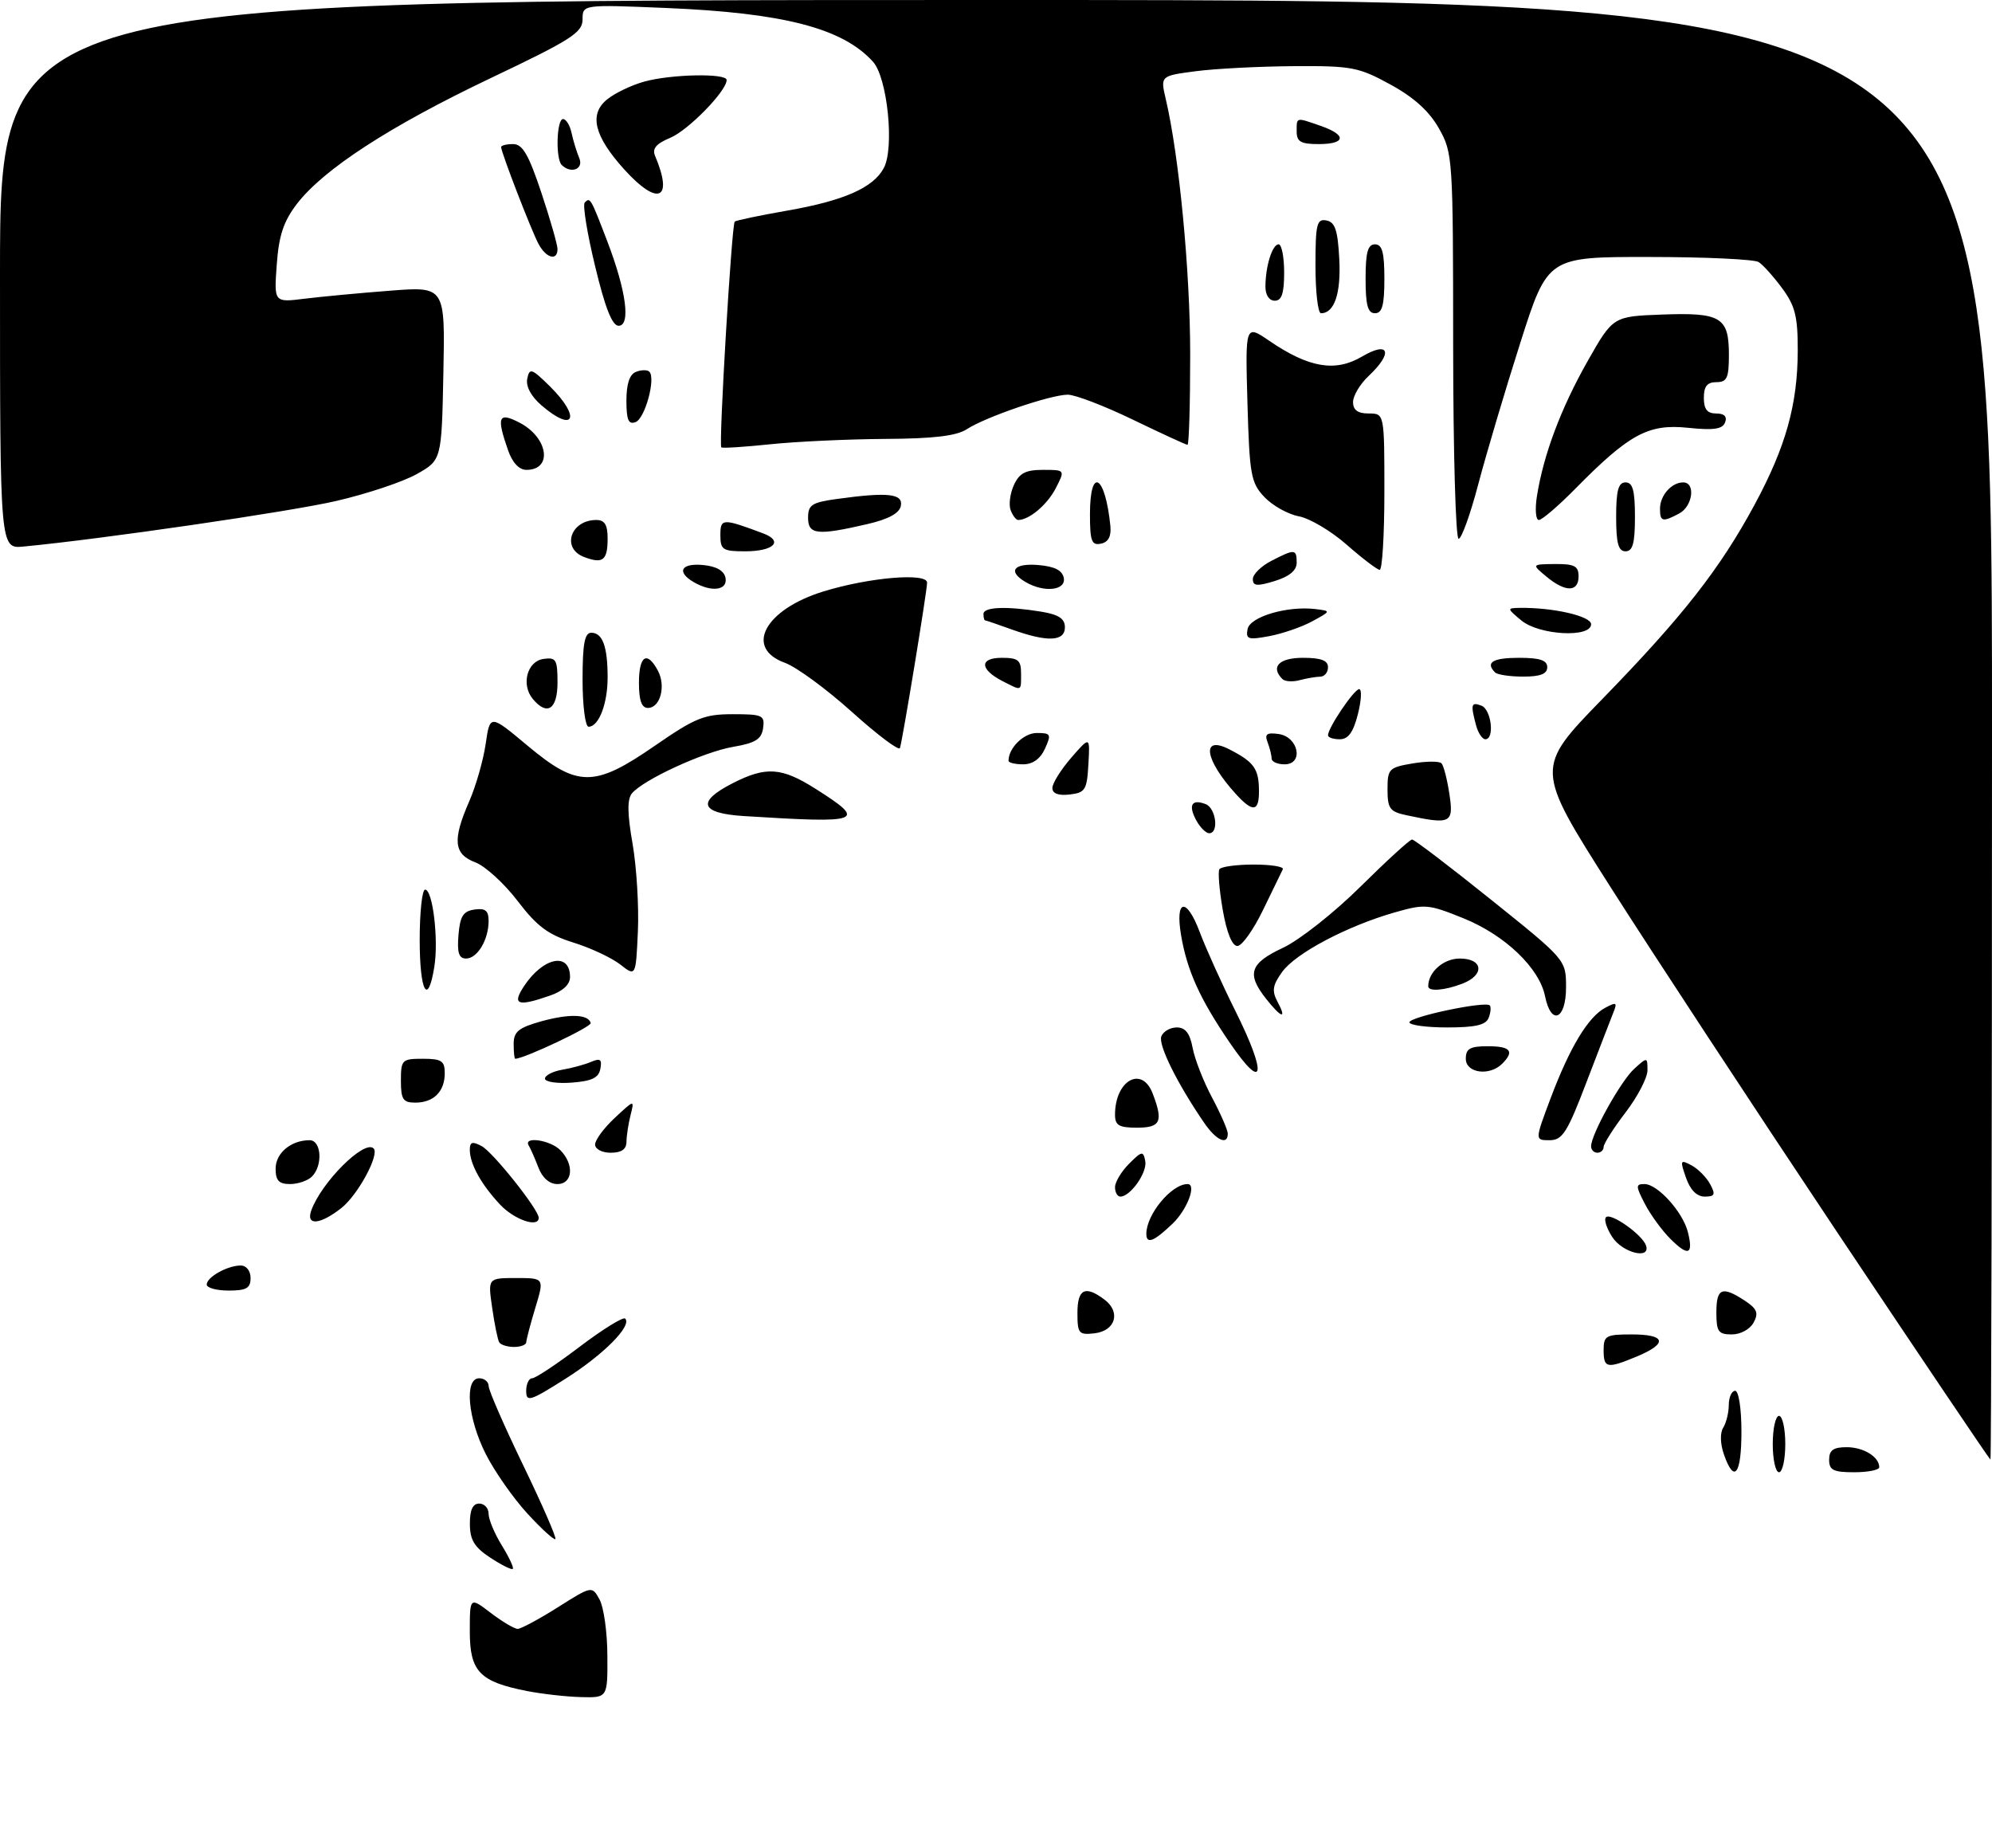<?xml version="1.0" encoding="UTF-8" standalone="no"?>
<!DOCTYPE svg PUBLIC "-//W3C//DTD SVG 1.1//EN" "http://www.w3.org/Graphics/SVG/1.1/DTD/svg11.dtd" >
<svg xmlns="http://www.w3.org/2000/svg" xmlns:xlink="http://www.w3.org/1999/xlink" version="1.1" viewBox="0 0 318 295">
 <g >
 <path fill="currentColor"
d=" M 84.12 269.92 C 76.57 268.44 75.00 266.80 75.00 260.43 C 75.00 254.90 75.00 254.90 78.34 257.45 C 80.18 258.85 82.12 260.00 82.64 260.00 C 83.16 260.00 86.05 258.45 89.04 256.56 C 94.50 253.12 94.50 253.12 95.71 255.31 C 96.38 256.52 96.95 260.54 96.96 264.25 C 97.00 271.00 97.00 271.00 92.75 270.89 C 90.41 270.83 86.53 270.39 84.12 269.92 Z  M 78.26 248.63 C 75.72 246.96 75.02 245.80 75.01 243.25 C 75.00 241.02 75.47 240.00 76.50 240.00 C 77.33 240.00 78.00 240.73 78.00 241.63 C 78.00 242.53 78.95 244.80 80.11 246.68 C 81.28 248.57 82.06 250.25 81.86 250.43 C 81.66 250.61 80.04 249.80 78.26 248.63 Z  M 84.21 241.61 C 81.96 239.17 78.97 234.90 77.56 232.12 C 74.66 226.40 74.10 220.00 76.50 220.00 C 77.33 220.00 78.00 220.56 78.01 221.25 C 78.01 221.94 80.50 227.63 83.53 233.90 C 86.56 240.17 88.87 245.46 88.66 245.67 C 88.46 245.87 86.45 244.05 84.21 241.61 Z  M 275.20 232.14 C 274.61 230.46 274.57 228.71 275.09 227.89 C 275.57 227.13 275.98 225.49 275.98 224.25 C 275.99 223.01 276.45 222.00 277.00 222.00 C 277.56 222.00 278.00 224.83 278.00 228.50 C 278.00 235.38 276.85 236.88 275.20 232.14 Z  M 283.00 230.50 C 283.00 228.03 283.45 226.00 284.00 226.00 C 284.55 226.00 285.00 228.03 285.00 230.50 C 285.00 232.97 284.55 235.00 284.00 235.00 C 283.45 235.00 283.00 232.97 283.00 230.50 Z  M 292.00 233.00 C 292.00 231.48 292.67 231.00 294.80 231.00 C 297.50 231.00 300.00 232.54 300.00 234.20 C 300.00 234.64 298.20 235.00 296.00 235.00 C 292.67 235.00 292.00 234.67 292.00 233.00 Z  M 293.31 196.73 C 280.01 176.80 263.71 151.98 257.08 141.56 C 245.04 122.63 245.04 122.63 255.81 111.56 C 268.62 98.40 274.58 90.79 280.10 80.56 C 285.09 71.31 286.97 64.57 286.99 55.94 C 287.00 50.51 286.57 48.81 284.50 46.01 C 283.13 44.15 281.44 42.27 280.75 41.83 C 280.06 41.39 272.20 41.02 263.28 41.02 C 247.07 41.00 247.07 41.00 242.69 54.75 C 240.28 62.31 237.27 72.44 236.00 77.25 C 234.74 82.06 233.32 86.00 232.85 86.00 C 232.38 86.00 231.99 72.16 231.98 55.25 C 231.97 25.20 231.92 24.41 229.71 20.50 C 228.17 17.76 225.73 15.55 221.98 13.50 C 216.89 10.71 215.79 10.50 206.50 10.56 C 201.00 10.60 193.97 10.96 190.87 11.37 C 185.24 12.11 185.24 12.11 186.10 15.81 C 188.24 24.91 190.00 43.30 190.00 56.55 C 190.00 64.50 189.81 71.00 189.57 71.00 C 189.34 71.00 185.43 69.20 180.88 67.00 C 176.33 64.80 171.64 63.00 170.46 63.00 C 167.73 63.00 157.32 66.56 154.34 68.51 C 152.70 69.58 149.06 70.02 141.29 70.06 C 135.35 70.10 127.12 70.48 123.00 70.91 C 118.88 71.34 115.34 71.57 115.15 71.41 C 114.71 71.06 116.80 35.86 117.29 35.37 C 117.49 35.18 121.26 34.39 125.66 33.62 C 134.72 32.04 139.41 29.97 141.09 26.82 C 142.81 23.61 141.67 12.40 139.36 9.85 C 134.53 4.50 125.08 2.05 106.25 1.27 C 93.00 0.72 93.00 0.72 93.00 3.11 C 92.99 5.20 91.18 6.36 78.35 12.46 C 62.23 20.13 51.61 27.03 47.37 32.58 C 45.26 35.35 44.51 37.61 44.18 42.24 C 43.74 48.29 43.74 48.29 48.62 47.68 C 51.30 47.35 57.45 46.77 62.28 46.40 C 71.06 45.72 71.06 45.72 70.78 59.58 C 70.50 73.44 70.50 73.44 66.50 75.69 C 64.30 76.92 58.52 78.85 53.65 79.97 C 46.15 81.70 16.27 86.05 3.75 87.24 C 0.00 87.60 0.00 87.60 0.00 43.80 C 0.00 0.00 0.00 0.00 159.00 0.00 C 318.00 0.00 318.00 0.00 318.00 116.50 C 318.00 180.58 317.89 232.99 317.75 232.98 C 317.61 232.96 306.62 216.65 293.31 196.73 Z  M 84.00 222.02 C 84.00 220.91 84.43 220.00 84.95 220.00 C 85.47 220.00 88.90 217.73 92.56 214.95 C 96.23 212.17 99.49 210.16 99.80 210.47 C 100.94 211.61 96.34 216.24 90.25 220.09 C 84.61 223.66 84.00 223.85 84.00 222.02 Z  M 256.00 215.50 C 256.00 213.20 256.37 213.00 260.50 213.00 C 265.93 213.00 266.29 214.43 261.38 216.49 C 256.52 218.51 256.00 218.42 256.00 215.50 Z  M 79.69 214.25 C 79.45 213.84 78.94 211.36 78.57 208.75 C 77.88 204.00 77.88 204.00 82.39 204.00 C 86.90 204.00 86.90 204.00 85.46 208.75 C 84.67 211.36 84.02 213.84 84.01 214.25 C 84.00 214.66 83.13 215.00 82.06 215.00 C 80.99 215.00 79.92 214.66 79.69 214.25 Z  M 172.00 209.57 C 172.00 205.72 173.25 205.12 176.34 207.46 C 178.96 209.44 178.07 212.43 174.74 212.82 C 172.21 213.11 172.00 212.86 172.00 209.57 Z  M 274.00 209.50 C 274.00 205.61 274.90 205.23 278.52 207.60 C 280.49 208.90 280.77 209.57 279.95 211.10 C 279.37 212.18 277.86 213.00 276.46 213.00 C 274.31 213.00 274.00 212.55 274.00 209.50 Z  M 33.00 205.04 C 33.00 203.85 36.31 202.00 38.43 202.00 C 39.33 202.00 40.00 202.85 40.00 204.00 C 40.00 205.62 39.33 206.00 36.50 206.00 C 34.58 206.00 33.00 205.57 33.00 205.04 Z  M 257.39 197.47 C 256.48 196.08 256.02 194.64 256.38 194.29 C 257.15 193.52 262.20 197.09 262.77 198.81 C 263.53 201.10 259.03 199.98 257.39 197.47 Z  M 266.66 197.75 C 265.31 196.40 263.47 193.88 262.58 192.15 C 261.11 189.31 261.10 189.00 262.52 189.00 C 264.62 189.00 268.64 193.45 269.45 196.66 C 270.36 200.28 269.52 200.61 266.66 197.75 Z  M 183.00 196.95 C 183.00 193.85 187.01 189.00 189.58 189.00 C 191.07 189.00 189.53 193.07 187.20 195.31 C 184.21 198.18 183.00 198.65 183.00 196.95 Z  M 49.68 193.25 C 51.27 188.74 58.18 181.85 59.64 183.31 C 60.63 184.29 57.13 190.75 54.49 192.83 C 51.11 195.49 48.82 195.69 49.68 193.25 Z  M 79.81 192.25 C 76.79 189.02 75.00 185.77 75.00 183.53 C 75.00 182.27 75.40 182.14 76.90 182.95 C 78.71 183.91 86.00 193.08 86.00 194.38 C 86.00 196.04 82.08 194.69 79.81 192.25 Z  M 178.00 189.50 C 178.00 188.68 179.01 186.99 180.24 185.76 C 182.29 183.71 182.51 183.67 182.83 185.34 C 183.17 187.14 180.46 191.00 178.85 191.00 C 178.38 191.00 178.00 190.32 178.00 189.50 Z  M 269.15 187.99 C 268.17 185.19 268.23 185.05 270.03 186.01 C 271.09 186.58 272.43 187.94 273.01 189.02 C 273.90 190.68 273.75 191.00 272.13 191.00 C 270.88 191.00 269.83 189.94 269.15 187.99 Z  M 44.00 186.54 C 44.00 184.05 46.46 182.00 49.43 182.00 C 51.31 182.00 51.57 186.03 49.80 187.80 C 49.14 188.46 47.56 189.00 46.30 189.00 C 44.52 189.00 44.00 188.44 44.00 186.54 Z  M 85.95 186.36 C 85.39 184.90 84.70 183.33 84.41 182.86 C 83.47 181.33 87.81 181.95 89.43 183.57 C 91.71 185.85 91.45 189.00 88.98 189.00 C 87.71 189.00 86.58 188.01 85.95 186.36 Z  M 95.00 182.69 C 95.00 181.96 96.41 180.05 98.14 178.44 C 101.29 175.50 101.29 175.50 100.66 178.00 C 100.31 179.38 100.02 181.29 100.01 182.25 C 100.00 183.45 99.21 184.00 97.50 184.00 C 96.10 184.00 95.00 183.42 95.00 182.69 Z  M 254.00 182.97 C 254.00 181.07 258.76 172.52 260.89 170.60 C 262.97 168.71 263.00 168.72 263.00 170.84 C 263.00 172.02 261.43 175.05 259.50 177.57 C 257.57 180.09 256.00 182.57 256.00 183.08 C 256.00 183.58 255.55 184.00 255.00 184.00 C 254.45 184.00 254.00 183.54 254.00 182.97 Z  M 192.25 179.25 C 187.97 173.02 184.87 166.78 185.39 165.43 C 185.69 164.64 186.80 164.00 187.86 164.00 C 189.23 164.00 189.95 164.92 190.39 167.26 C 190.72 169.05 192.12 172.63 193.50 175.21 C 194.87 177.79 196.00 180.38 196.00 180.95 C 196.00 182.87 194.16 182.03 192.25 179.25 Z  M 247.52 175.35 C 250.59 167.19 253.52 162.33 256.24 160.87 C 258.05 159.90 258.21 160.00 257.55 161.63 C 257.14 162.66 255.21 167.66 253.26 172.75 C 250.19 180.80 249.42 182.00 247.37 182.00 C 245.02 182.00 245.02 182.00 247.52 175.35 Z  M 178.00 177.93 C 178.00 172.44 182.30 170.03 184.02 174.57 C 185.73 179.04 185.28 180.00 181.50 180.00 C 178.63 180.00 178.00 179.63 178.00 177.93 Z  M 64.00 172.50 C 64.00 169.17 64.17 169.00 67.50 169.00 C 70.49 169.00 71.00 169.34 71.00 171.30 C 71.00 174.23 69.23 176.00 66.30 176.00 C 64.34 176.00 64.00 175.49 64.00 172.50 Z  M 87.00 172.17 C 87.00 171.65 88.24 171.01 89.75 170.75 C 91.26 170.50 93.33 169.93 94.35 169.50 C 95.83 168.87 96.13 169.09 95.84 170.60 C 95.57 172.05 94.47 172.57 91.24 172.81 C 88.91 172.98 87.00 172.69 87.00 172.17 Z  M 196.32 166.44 C 191.54 159.44 189.50 154.93 188.54 149.25 C 187.57 143.47 189.42 143.17 191.52 148.77 C 192.50 151.37 195.05 157.03 197.20 161.34 C 202.33 171.62 201.83 174.52 196.32 166.44 Z  M 234.00 169.00 C 234.00 167.38 234.67 167.00 237.50 167.00 C 241.16 167.00 241.81 167.79 239.80 169.80 C 237.79 171.81 234.00 171.29 234.00 169.00 Z  M 82.00 166.63 C 82.00 164.68 82.78 164.04 86.38 163.03 C 90.87 161.78 93.95 161.88 94.30 163.30 C 94.45 163.90 83.73 168.97 82.25 169.00 C 82.11 169.00 82.00 167.93 82.00 166.63 Z  M 225.00 163.18 C 225.00 162.30 237.09 159.76 237.82 160.48 C 238.05 160.72 237.98 161.61 237.65 162.46 C 237.21 163.61 235.55 164.00 231.03 164.00 C 227.71 164.00 225.00 163.63 225.00 163.18 Z  M 202.07 159.37 C 198.97 155.42 199.54 153.75 204.83 151.28 C 207.45 150.05 212.99 145.68 217.18 141.53 C 221.36 137.39 225.07 134.00 225.42 134.00 C 225.77 134.00 231.45 138.32 238.03 143.61 C 250.00 153.21 250.00 153.21 250.00 157.61 C 250.00 162.77 247.61 163.78 246.65 159.02 C 245.75 154.51 240.23 149.24 233.61 146.57 C 228.01 144.31 227.47 144.26 222.61 145.65 C 215.02 147.83 206.84 152.15 204.69 155.13 C 203.16 157.25 203.01 158.15 203.93 159.88 C 205.50 162.79 204.57 162.54 202.07 159.37 Z  M 83.62 157.46 C 86.69 152.77 91.00 151.90 91.00 155.96 C 91.00 157.13 89.85 158.21 87.85 158.90 C 82.65 160.72 81.70 160.39 83.62 157.46 Z  M 67.00 150.00 C 67.00 145.60 67.39 142.00 67.86 142.00 C 69.09 142.00 70.04 150.01 69.33 154.35 C 68.30 160.72 67.00 158.29 67.00 150.00 Z  M 228.00 157.43 C 228.00 155.15 230.44 153.00 233.04 153.00 C 236.79 153.00 237.05 155.65 233.43 157.02 C 230.59 158.11 228.00 158.30 228.00 157.43 Z  M 99.00 153.94 C 97.62 152.87 94.25 151.29 91.50 150.44 C 87.50 149.19 85.72 147.86 82.63 143.81 C 80.50 141.02 77.47 138.25 75.88 137.65 C 72.42 136.34 72.20 134.09 74.92 127.88 C 75.97 125.47 77.15 121.37 77.53 118.76 C 78.22 114.01 78.22 114.01 84.20 119.01 C 92.24 125.73 94.87 125.72 104.59 119.00 C 110.99 114.58 112.43 114.00 116.98 114.00 C 121.74 114.00 122.11 114.17 121.82 116.23 C 121.56 118.00 120.60 118.60 117.05 119.21 C 112.37 120.00 102.70 124.45 100.88 126.64 C 100.11 127.57 100.14 129.88 100.99 134.72 C 101.63 138.45 102.01 144.74 101.83 148.70 C 101.50 155.90 101.50 155.90 99.00 153.94 Z  M 73.19 149.25 C 73.44 146.24 73.94 145.44 75.75 145.18 C 77.48 144.93 78.00 145.35 78.00 147.00 C 78.00 150.00 76.21 153.00 74.40 153.00 C 73.25 153.00 72.96 152.08 73.19 149.25 Z  M 195.20 145.25 C 194.65 142.09 194.41 139.16 194.66 138.75 C 194.91 138.34 197.38 138.00 200.14 138.00 C 202.91 138.00 205.00 138.34 204.79 138.75 C 204.58 139.16 203.16 142.09 201.63 145.25 C 200.10 148.41 198.26 151.00 197.53 151.00 C 196.69 151.00 195.83 148.86 195.20 145.25 Z  M 190.95 130.91 C 189.66 128.50 190.25 127.50 192.46 128.35 C 194.12 128.98 194.62 133.00 193.04 133.00 C 192.50 133.00 191.57 132.06 190.95 130.91 Z  M 118.75 130.26 C 111.77 129.82 111.14 127.99 116.96 125.02 C 122.28 122.30 124.77 122.47 130.18 125.90 C 138.48 131.16 137.71 131.45 118.75 130.26 Z  M 224.50 130.12 C 221.87 129.56 221.50 129.06 221.50 126.01 C 221.50 122.73 221.73 122.50 225.50 121.86 C 227.70 121.49 229.78 121.48 230.12 121.84 C 230.46 122.20 231.03 124.41 231.38 126.75 C 232.09 131.42 231.63 131.65 224.50 130.12 Z  M 197.30 126.75 C 192.28 121.24 191.70 117.28 196.25 119.61 C 200.21 121.64 200.96 122.70 200.98 126.25 C 201.00 129.59 200.01 129.72 197.30 126.75 Z  M 168.00 125.78 C 168.00 125.03 169.35 122.87 171.00 120.96 C 174.01 117.50 174.01 117.50 173.75 122.00 C 173.52 126.09 173.25 126.53 170.75 126.82 C 168.95 127.02 168.00 126.67 168.00 125.78 Z  M 161.00 121.43 C 161.00 119.39 163.43 117.00 165.51 117.00 C 167.76 117.00 167.86 117.20 166.82 119.50 C 166.08 121.13 164.86 122.00 163.34 122.00 C 162.05 122.00 161.00 121.75 161.00 121.43 Z  M 203.00 121.08 C 203.00 120.58 202.71 119.41 202.36 118.49 C 201.85 117.18 202.22 116.90 204.11 117.16 C 207.30 117.61 208.17 122.00 205.07 122.00 C 203.93 122.00 203.00 121.59 203.00 121.08 Z  M 136.01 113.65 C 131.95 109.99 127.13 106.46 125.31 105.80 C 118.77 103.43 122.10 97.28 131.47 94.40 C 138.76 92.16 148.00 91.38 148.00 93.00 C 148.00 94.30 144.15 117.76 143.67 119.40 C 143.52 119.90 140.08 117.31 136.01 113.65 Z  M 212.00 117.37 C 212.00 116.17 216.17 110.00 216.98 110.00 C 217.42 110.00 217.33 111.80 216.77 114.00 C 216.04 116.89 215.23 118.00 213.88 118.00 C 212.85 118.00 212.00 117.72 212.00 117.37 Z  M 235.63 115.75 C 234.74 112.41 234.85 112.01 236.50 112.64 C 238.08 113.25 238.63 118.00 237.12 118.00 C 236.63 118.00 235.96 116.99 235.63 115.75 Z  M 93.00 108.50 C 93.00 102.76 93.33 101.00 94.39 101.00 C 96.20 101.00 97.00 103.20 97.00 108.15 C 97.00 112.34 95.59 116.00 93.96 116.00 C 93.43 116.00 93.00 112.65 93.00 108.50 Z  M 85.05 111.56 C 83.16 109.28 84.15 105.55 86.75 105.18 C 88.77 104.89 89.00 105.28 89.00 108.93 C 89.00 113.23 87.35 114.33 85.05 111.56 Z  M 102.00 109.00 C 102.00 104.65 103.29 103.81 105.02 107.04 C 106.34 109.50 105.41 113.00 103.43 113.00 C 102.43 113.00 102.00 111.81 102.00 109.00 Z  M 160.08 108.74 C 156.39 106.85 156.31 105.00 159.92 105.00 C 162.54 105.00 163.00 105.37 163.00 107.50 C 163.00 110.40 163.19 110.32 160.08 108.74 Z  M 204.72 108.39 C 202.78 106.45 204.19 105.00 208.00 105.00 C 210.89 105.00 212.00 105.42 212.00 106.50 C 212.00 107.33 211.44 108.01 210.75 108.01 C 210.06 108.02 208.59 108.27 207.47 108.57 C 206.36 108.87 205.12 108.79 204.72 108.39 Z  M 238.67 107.33 C 237.08 105.74 238.30 105.00 242.50 105.00 C 245.83 105.00 247.00 105.39 247.00 106.50 C 247.00 107.57 245.91 108.00 243.17 108.00 C 241.06 108.00 239.03 107.70 238.67 107.33 Z  M 161.50 100.47 C 159.30 99.68 157.39 99.02 157.25 99.02 C 157.11 99.01 157.00 98.55 157.00 98.00 C 157.00 96.87 160.70 96.73 166.25 97.64 C 169.02 98.10 170.00 98.75 170.00 100.13 C 170.00 102.41 167.20 102.52 161.50 100.47 Z  M 199.16 100.42 C 199.54 98.44 205.50 96.68 210.00 97.22 C 212.50 97.53 212.50 97.53 209.47 99.18 C 207.80 100.09 204.71 101.15 202.62 101.54 C 199.26 102.17 198.85 102.04 199.16 100.42 Z  M 242.86 99.03 C 240.55 97.11 240.55 97.07 242.61 97.03 C 247.90 96.95 254.00 98.34 254.00 99.64 C 254.00 101.85 245.70 101.40 242.86 99.03 Z  M 110.75 92.92 C 107.94 91.28 108.73 89.85 112.24 90.19 C 114.38 90.39 115.60 91.10 115.82 92.25 C 116.19 94.23 113.59 94.58 110.75 92.92 Z  M 163.75 92.92 C 160.81 91.21 161.79 89.86 165.74 90.19 C 168.36 90.41 169.58 91.03 169.82 92.25 C 170.19 94.25 166.70 94.64 163.75 92.92 Z  M 200.00 92.43 C 200.00 91.67 201.33 90.36 202.95 89.53 C 206.70 87.59 207.00 87.61 207.00 89.83 C 207.00 91.05 205.84 92.02 203.50 92.74 C 200.67 93.61 200.00 93.55 200.00 92.43 Z  M 246.86 92.03 C 244.50 90.07 244.50 90.07 248.25 90.03 C 251.34 90.01 252.00 90.35 252.00 92.00 C 252.00 94.54 249.89 94.56 246.86 92.03 Z  M 215.00 86.96 C 212.53 84.78 209.08 82.73 207.33 82.41 C 205.59 82.08 203.12 80.69 201.83 79.32 C 199.69 77.05 199.47 75.80 199.14 64.31 C 198.79 51.78 198.79 51.78 202.64 54.41 C 208.94 58.71 213.16 59.43 217.42 56.92 C 221.77 54.35 222.45 56.29 218.50 60.00 C 217.12 61.29 216.00 63.17 216.00 64.17 C 216.00 65.46 216.75 66.00 218.50 66.00 C 221.00 66.00 221.00 66.00 221.00 78.50 C 221.00 85.38 220.66 90.98 220.25 90.96 C 219.84 90.93 217.47 89.13 215.00 86.96 Z  M 93.25 88.91 C 89.58 87.53 91.07 83.00 95.20 83.00 C 96.53 83.00 97.00 83.78 97.00 85.94 C 97.00 89.45 96.25 90.05 93.25 88.91 Z  M 115.00 85.43 C 115.00 82.72 115.33 82.71 121.81 85.13 C 125.15 86.38 123.53 88.00 118.94 88.00 C 115.38 88.00 115.00 87.75 115.00 85.43 Z  M 258.00 82.50 C 258.00 78.28 258.35 77.00 259.50 77.00 C 260.65 77.00 261.00 78.28 261.00 82.50 C 261.00 86.72 260.65 88.00 259.50 88.00 C 258.35 88.00 258.00 86.72 258.00 82.50 Z  M 174.00 82.07 C 174.00 74.36 176.44 75.78 177.26 83.96 C 177.42 85.62 176.93 86.54 175.75 86.78 C 174.27 87.09 174.00 86.38 174.00 82.07 Z  M 129.00 82.64 C 129.00 80.58 129.61 80.19 133.64 79.64 C 141.76 78.52 144.19 78.79 143.81 80.75 C 143.58 81.92 141.85 82.87 138.49 83.65 C 130.47 85.51 129.00 85.35 129.00 82.64 Z  M 161.34 81.44 C 161.01 80.58 161.24 78.78 161.85 77.44 C 162.72 75.52 163.72 75.00 166.50 75.00 C 170.05 75.00 170.05 75.00 168.52 77.97 C 167.16 80.58 164.29 83.00 162.53 83.00 C 162.21 83.00 161.67 82.30 161.34 81.44 Z  M 245.36 79.15 C 246.42 72.53 249.20 65.14 253.42 57.69 C 257.50 50.50 257.50 50.50 265.34 50.21 C 274.72 49.86 276.00 50.63 276.00 56.62 C 276.00 60.33 275.70 61.00 274.00 61.00 C 272.53 61.00 272.00 61.67 272.00 63.50 C 272.00 65.32 272.54 66.00 273.97 66.00 C 275.26 66.00 275.75 66.49 275.39 67.42 C 274.98 68.51 273.57 68.71 269.43 68.28 C 263.14 67.63 260.08 69.29 251.53 77.96 C 248.81 80.73 246.16 83.00 245.66 83.00 C 245.16 83.00 245.02 81.27 245.36 79.15 Z  M 265.00 81.20 C 265.00 79.09 266.84 77.00 268.70 77.00 C 270.72 77.00 270.23 80.81 268.07 81.96 C 265.41 83.38 265.00 83.28 265.00 81.20 Z  M 81.10 71.85 C 79.23 66.50 79.56 65.72 82.93 67.46 C 87.52 69.84 88.28 75.00 84.04 75.00 C 82.87 75.00 81.79 73.85 81.10 71.85 Z  M 100.00 63.94 C 100.00 61.25 100.51 59.74 101.54 59.35 C 102.39 59.02 103.35 59.01 103.66 59.33 C 104.72 60.38 102.97 66.80 101.47 67.37 C 100.33 67.81 100.00 67.05 100.00 63.94 Z  M 86.44 64.70 C 84.78 63.27 83.92 61.67 84.17 60.45 C 84.53 58.68 84.87 58.80 87.79 61.67 C 92.81 66.64 91.68 69.21 86.44 64.70 Z  M 95.00 42.48 C 93.73 37.25 92.99 32.67 93.35 32.32 C 94.22 31.45 94.29 31.58 96.94 38.50 C 99.97 46.40 100.72 52.00 98.75 52.00 C 97.73 52.00 96.59 49.12 95.00 42.48 Z  M 210.00 42.43 C 210.00 35.75 210.21 34.89 211.75 35.19 C 213.13 35.45 213.56 36.74 213.80 41.34 C 214.09 46.84 213.02 50.00 210.88 50.00 C 210.39 50.00 210.00 46.59 210.00 42.43 Z  M 218.00 44.50 C 218.00 40.28 218.35 39.00 219.50 39.00 C 220.65 39.00 221.00 40.28 221.00 44.50 C 221.00 48.72 220.65 50.00 219.50 50.00 C 218.35 50.00 218.00 48.72 218.00 44.50 Z  M 202.01 45.75 C 202.03 42.44 203.11 39.00 204.12 39.00 C 204.60 39.00 205.00 41.02 205.00 43.50 C 205.00 46.83 204.61 48.00 203.50 48.00 C 202.61 48.00 202.01 47.09 202.01 45.75 Z  M 85.97 38.94 C 84.82 36.79 80.00 24.31 80.00 23.48 C 80.00 23.21 80.86 23.00 81.92 23.00 C 83.42 23.00 84.39 24.67 86.42 30.75 C 87.84 35.02 89.00 39.07 89.00 39.75 C 89.00 41.70 87.19 41.22 85.97 38.94 Z  M 99.64 27.03 C 94.84 21.71 93.99 18.23 96.93 15.86 C 98.16 14.86 100.81 13.59 102.83 13.03 C 107.14 11.83 116.00 11.66 116.00 12.77 C 116.00 14.53 109.86 20.81 106.99 22.00 C 104.74 22.94 104.08 23.72 104.58 24.89 C 107.55 31.91 105.04 33.00 99.64 27.03 Z  M 89.67 26.33 C 88.67 25.34 88.86 19.00 89.88 19.00 C 90.37 19.00 90.99 20.01 91.25 21.25 C 91.52 22.49 92.07 24.29 92.48 25.25 C 93.21 27.00 91.14 27.80 89.67 26.33 Z  M 207.00 21.00 C 207.00 18.66 206.83 18.70 210.85 20.10 C 215.03 21.55 214.85 23.00 210.50 23.00 C 207.67 23.00 207.00 22.62 207.00 21.00 Z "/>
</g>
</svg>